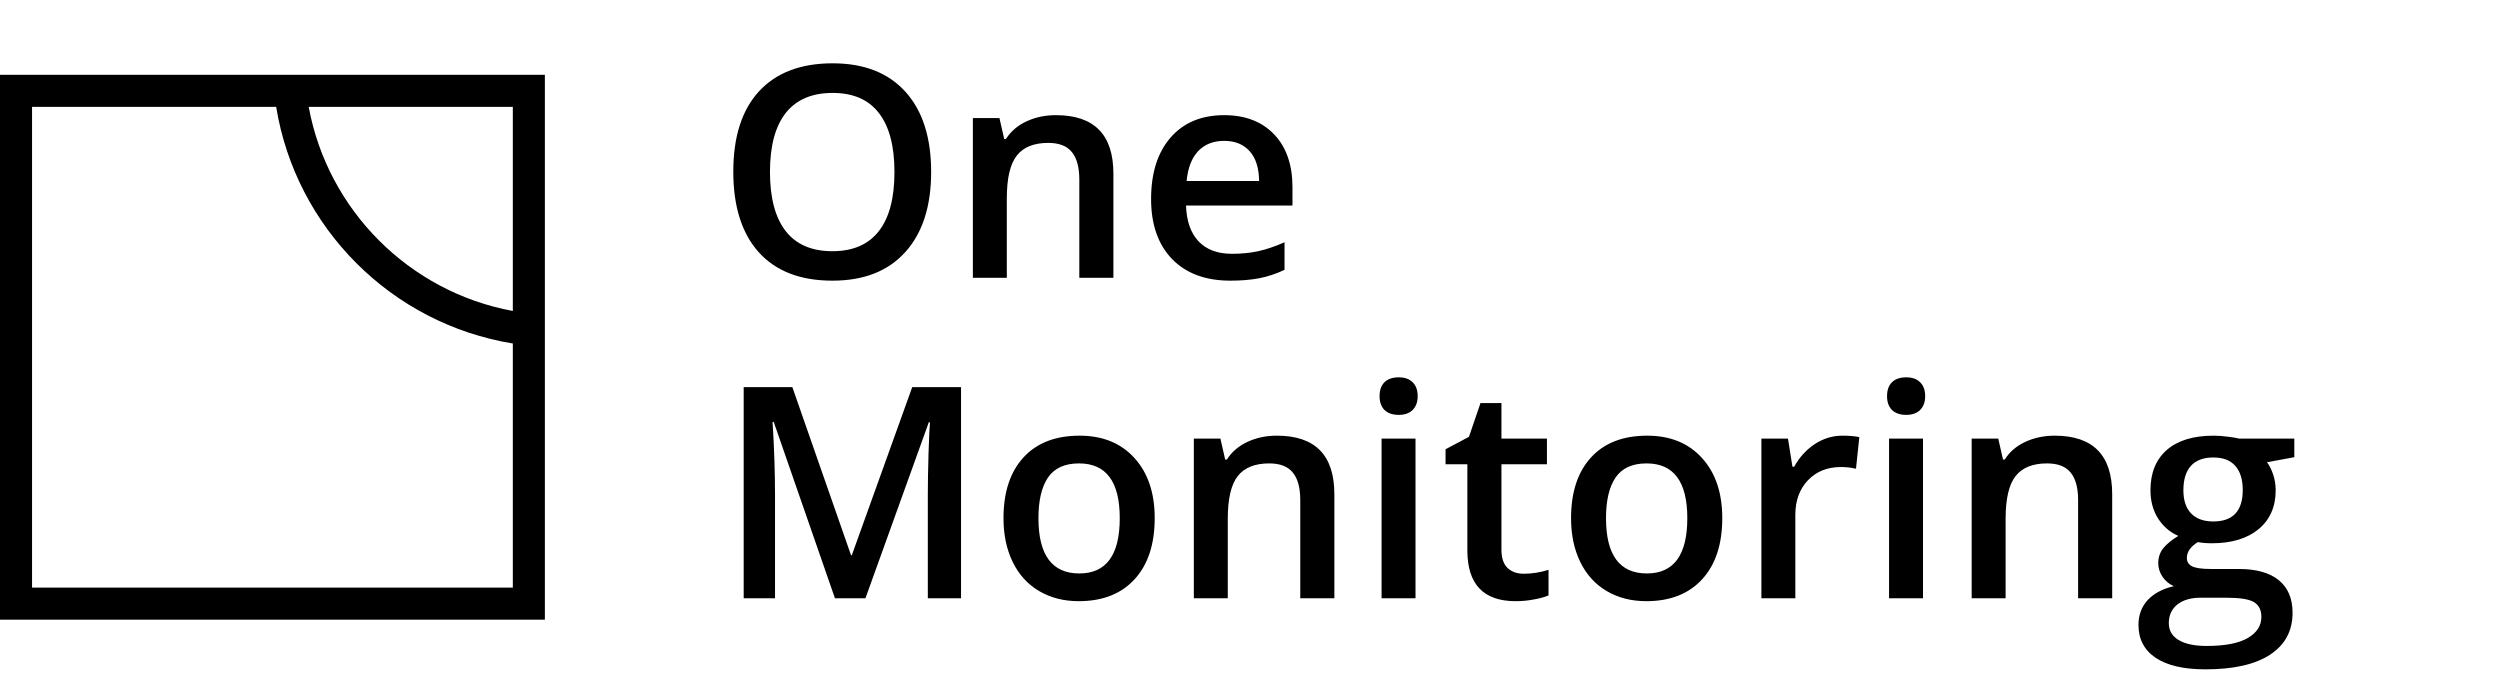 <svg width="234" height="63" viewBox="0 0 234 63" fill="none" xmlns="http://www.w3.org/2000/svg">
<path fill-rule="evenodd" clip-rule="evenodd" d="M28.894 10H48V29.106C38.314 27.323 30.677 19.686 28.894 10ZM25.533 7H28.537H48H51V10L51 29.463V32.467L51 55V58H48H3H0V55V10V7H3H25.533ZM48 32.151V55H3V10H25.849C27.695 21.346 36.654 30.305 48 32.151Z" fill="black"/>
<path d="M87.155 16.092C87.155 19.309 86.348 21.81 84.735 23.594C83.131 25.378 80.856 26.27 77.909 26.27C74.926 26.27 72.632 25.387 71.028 23.621C69.433 21.846 68.636 19.327 68.636 16.065C68.636 12.802 69.438 10.297 71.042 8.549C72.655 6.801 74.953 5.926 77.936 5.926C80.874 5.926 83.144 6.814 84.749 8.589C86.353 10.365 87.155 12.866 87.155 16.092ZM72.069 16.092C72.069 18.525 72.56 20.372 73.543 21.634C74.525 22.887 75.98 23.513 77.909 23.513C79.828 23.513 81.275 22.891 82.248 21.647C83.23 20.404 83.721 18.552 83.721 16.092C83.721 13.668 83.234 11.829 82.261 10.576C81.297 9.324 79.855 8.698 77.936 8.698C75.998 8.698 74.534 9.324 73.543 10.576C72.56 11.829 72.069 13.668 72.069 16.092ZM104.214 26H101.024V16.808C101.024 15.655 100.789 14.794 100.321 14.226C99.861 13.659 99.127 13.375 98.117 13.375C96.775 13.375 95.792 13.771 95.171 14.564C94.549 15.357 94.238 16.686 94.238 18.552V26H91.061V11.05H93.548L93.995 13.01H94.157C94.607 12.298 95.247 11.748 96.076 11.361C96.905 10.973 97.825 10.779 98.834 10.779C102.42 10.779 104.214 12.604 104.214 16.254V26ZM115.163 26.27C112.838 26.27 111.018 25.595 109.702 24.243C108.395 22.882 107.742 21.012 107.742 18.633C107.742 16.191 108.35 14.271 109.567 12.874C110.783 11.478 112.455 10.779 114.582 10.779C116.555 10.779 118.114 11.379 119.259 12.577C120.403 13.776 120.975 15.425 120.975 17.524V19.241H111.013C111.058 20.692 111.45 21.81 112.189 22.594C112.928 23.369 113.969 23.756 115.312 23.756C116.195 23.756 117.015 23.675 117.772 23.513C118.538 23.342 119.358 23.062 120.232 22.675V25.256C119.457 25.626 118.673 25.887 117.88 26.041C117.087 26.194 116.181 26.27 115.163 26.27ZM114.582 13.185C113.572 13.185 112.761 13.505 112.149 14.145C111.545 14.785 111.184 15.718 111.067 16.943H117.853C117.835 15.709 117.538 14.776 116.961 14.145C116.384 13.505 115.591 13.185 114.582 13.185ZM78.152 56L72.421 39.495H72.312C72.466 41.946 72.542 44.244 72.542 46.389V56H69.609V36.237H74.164L79.652 51.958H79.734L85.384 36.237H89.953V56H86.844V46.227C86.844 45.245 86.866 43.965 86.911 42.388C86.965 40.811 87.01 39.856 87.046 39.522H86.938L81.004 56H78.152ZM108.08 48.498C108.08 50.94 107.453 52.846 106.201 54.216C104.948 55.586 103.204 56.27 100.97 56.27C99.573 56.27 98.338 55.955 97.266 55.324C96.193 54.693 95.369 53.788 94.792 52.607C94.215 51.427 93.927 50.057 93.927 48.498C93.927 46.074 94.549 44.181 95.792 42.82C97.036 41.46 98.789 40.779 101.051 40.779C103.213 40.779 104.926 41.478 106.187 42.874C107.449 44.262 108.08 46.137 108.08 48.498ZM97.198 48.498C97.198 51.949 98.473 53.675 101.024 53.675C103.547 53.675 104.809 51.949 104.809 48.498C104.809 45.082 103.538 43.375 100.997 43.375C99.663 43.375 98.694 43.816 98.09 44.699C97.496 45.583 97.198 46.849 97.198 48.498ZM124.896 56H121.705V46.808C121.705 45.655 121.471 44.794 121.003 44.226C120.543 43.658 119.808 43.375 118.799 43.375C117.456 43.375 116.474 43.771 115.852 44.564C115.231 45.357 114.92 46.686 114.92 48.552V56H111.743V41.05H114.23L114.676 43.01H114.839C115.289 42.298 115.929 41.748 116.758 41.361C117.587 40.973 118.506 40.779 119.516 40.779C123.102 40.779 124.896 42.604 124.896 46.254V56ZM132.492 56H129.316V41.05H132.492V56ZM129.127 37.089C129.127 36.521 129.28 36.084 129.586 35.778C129.902 35.471 130.348 35.318 130.924 35.318C131.483 35.318 131.916 35.471 132.222 35.778C132.537 36.084 132.695 36.521 132.695 37.089C132.695 37.63 132.537 38.058 132.222 38.373C131.916 38.679 131.483 38.833 130.924 38.833C130.348 38.833 129.902 38.679 129.586 38.373C129.28 38.058 129.127 37.63 129.127 37.089ZM142.617 53.702C143.392 53.702 144.167 53.58 144.942 53.337V55.73C144.591 55.883 144.136 56.009 143.577 56.108C143.027 56.216 142.455 56.27 141.86 56.27C138.85 56.27 137.345 54.684 137.345 51.512V43.456H135.304V42.05L137.494 40.887L138.575 37.724H140.535V41.05H144.793V43.456H140.535V51.458C140.535 52.224 140.725 52.792 141.103 53.161C141.491 53.522 141.995 53.702 142.617 53.702ZM161.204 48.498C161.204 50.94 160.577 52.846 159.325 54.216C158.072 55.586 156.328 56.27 154.093 56.27C152.697 56.27 151.462 55.955 150.39 55.324C149.317 54.693 148.493 53.788 147.916 52.607C147.339 51.427 147.051 50.057 147.051 48.498C147.051 46.074 147.673 44.181 148.916 42.82C150.16 41.46 151.913 40.779 154.175 40.779C156.337 40.779 158.05 41.478 159.311 42.874C160.573 44.262 161.204 46.137 161.204 48.498ZM150.322 48.498C150.322 51.949 151.597 53.675 154.147 53.675C156.671 53.675 157.932 51.949 157.932 48.498C157.932 45.082 156.662 43.375 154.12 43.375C152.787 43.375 151.818 43.816 151.214 44.699C150.619 45.583 150.322 46.849 150.322 48.498ZM172.45 40.779C173.09 40.779 173.617 40.824 174.032 40.914L173.721 43.875C173.27 43.767 172.802 43.713 172.315 43.713C171.044 43.713 170.013 44.127 169.22 44.956C168.436 45.785 168.043 46.862 168.043 48.187V56H164.867V41.05H167.354L167.773 43.685H167.935C168.431 42.793 169.075 42.086 169.868 41.563C170.67 41.041 171.531 40.779 172.45 40.779ZM179.993 56H176.816V41.05H179.993V56ZM176.627 37.089C176.627 36.521 176.78 36.084 177.087 35.778C177.402 35.471 177.848 35.318 178.425 35.318C178.984 35.318 179.416 35.471 179.723 35.778C180.038 36.084 180.196 36.521 180.196 37.089C180.196 37.63 180.038 38.058 179.723 38.373C179.416 38.679 178.984 38.833 178.425 38.833C177.848 38.833 177.402 38.679 177.087 38.373C176.78 38.058 176.627 37.63 176.627 37.089ZM197.701 56H194.511V46.808C194.511 45.655 194.277 44.794 193.808 44.226C193.348 43.658 192.614 43.375 191.605 43.375C190.262 43.375 189.28 43.771 188.658 44.564C188.036 45.357 187.725 46.686 187.725 48.552V56H184.548V41.05H187.036L187.482 43.01H187.644C188.094 42.298 188.734 41.748 189.563 41.361C190.392 40.973 191.312 40.779 192.321 40.779C195.908 40.779 197.701 42.604 197.701 46.254V56ZM214.747 41.05V42.793L212.192 43.267C212.426 43.582 212.62 43.969 212.773 44.429C212.926 44.889 213.003 45.375 213.003 45.889C213.003 47.43 212.471 48.642 211.408 49.525C210.344 50.408 208.88 50.85 207.015 50.85C206.537 50.85 206.104 50.814 205.717 50.742C205.032 51.165 204.69 51.661 204.69 52.229C204.69 52.571 204.847 52.828 205.163 52.999C205.487 53.17 206.077 53.256 206.933 53.256H209.542C211.191 53.256 212.444 53.607 213.3 54.31C214.156 55.013 214.584 56.027 214.584 57.352C214.584 59.046 213.886 60.353 212.489 61.272C211.092 62.191 209.074 62.651 206.433 62.651C204.397 62.651 202.842 62.29 201.77 61.569C200.697 60.848 200.161 59.821 200.161 58.487C200.161 57.568 200.45 56.793 201.026 56.162C201.612 55.54 202.428 55.108 203.473 54.864C203.049 54.684 202.698 54.396 202.419 53.999C202.148 53.594 202.013 53.17 202.013 52.729C202.013 52.17 202.171 51.697 202.486 51.309C202.802 50.922 203.27 50.539 203.892 50.16C203.117 49.827 202.486 49.286 202 48.538C201.522 47.781 201.283 46.898 201.283 45.889C201.283 44.267 201.792 43.01 202.811 42.117C203.838 41.225 205.298 40.779 207.19 40.779C207.614 40.779 208.055 40.811 208.515 40.874C208.984 40.928 209.335 40.986 209.569 41.05H214.747ZM203 58.325C203 59.01 203.306 59.537 203.919 59.907C204.541 60.276 205.41 60.461 206.528 60.461C208.258 60.461 209.547 60.213 210.394 59.717C211.241 59.222 211.665 58.564 211.665 57.744C211.665 57.095 211.43 56.631 210.962 56.352C210.502 56.081 209.641 55.946 208.38 55.946H205.974C205.063 55.946 204.338 56.158 203.797 56.581C203.266 57.014 203 57.595 203 58.325ZM204.365 45.889C204.365 46.826 204.604 47.547 205.082 48.052C205.568 48.556 206.262 48.809 207.163 48.809C209.002 48.809 209.921 47.826 209.921 45.862C209.921 44.889 209.691 44.141 209.231 43.618C208.781 43.086 208.091 42.82 207.163 42.82C206.244 42.82 205.546 43.082 205.068 43.604C204.599 44.127 204.365 44.889 204.365 45.889Z" fill="black"/>
</svg>
